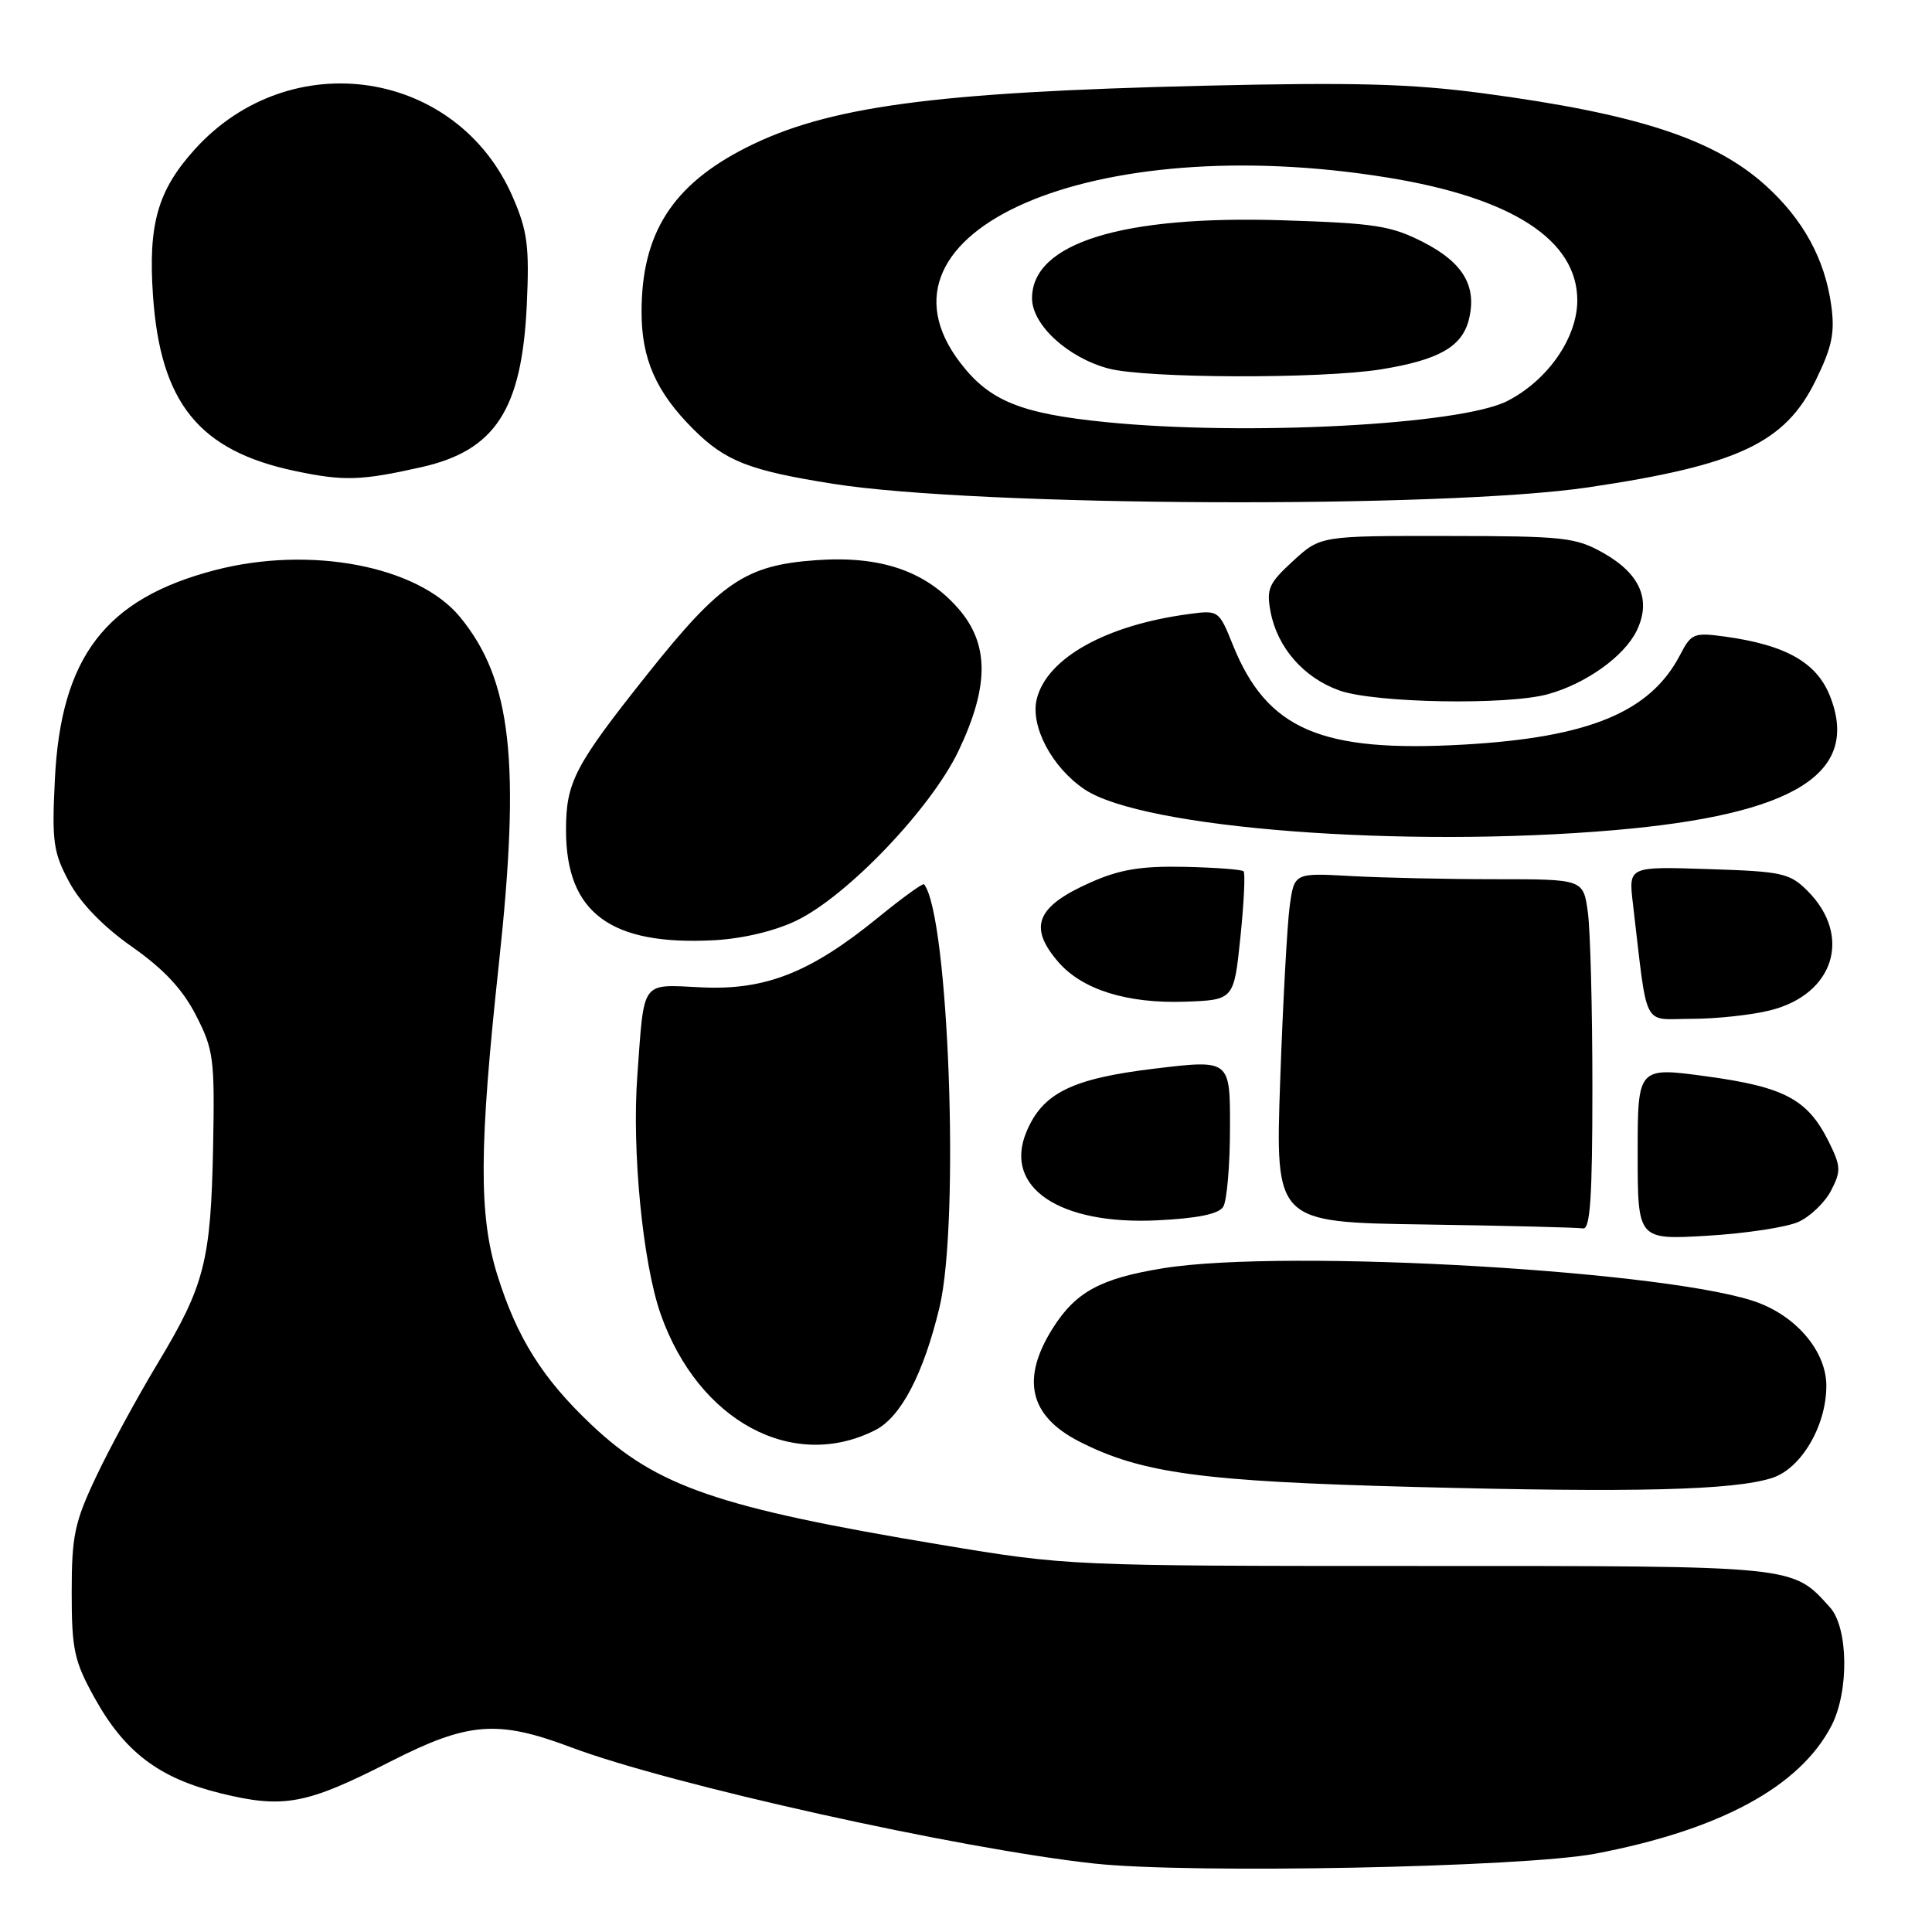 <?xml version="1.0" encoding="UTF-8" standalone="no"?>
<!DOCTYPE svg PUBLIC "-//W3C//DTD SVG 1.1//EN" "http://www.w3.org/Graphics/SVG/1.1/DTD/svg11.dtd" >
<svg xmlns="http://www.w3.org/2000/svg" xmlns:xlink="http://www.w3.org/1999/xlink" version="1.1" viewBox="0 0 256 256">
 <g >
 <path fill="currentColor"
d=" M 211.40 245.62 C 227.93 242.47 238.50 236.74 242.68 228.66 C 245.03 224.10 244.92 215.68 242.47 212.97 C 237.44 207.41 238.32 207.50 188.00 207.50 C 141.75 207.50 141.41 207.48 124.73 204.70 C 95.14 199.77 87.04 196.99 78.36 188.78 C 71.87 182.64 68.49 177.26 65.88 168.88 C 63.43 160.99 63.48 152.02 66.09 127.84 C 69.01 100.92 67.80 90.06 60.94 81.74 C 55.36 74.98 41.10 72.26 28.47 75.55 C 13.97 79.33 8.06 87.07 7.27 103.30 C 6.86 111.56 7.06 112.95 9.18 116.89 C 10.70 119.71 13.68 122.78 17.50 125.46 C 21.69 128.40 24.19 131.07 25.96 134.52 C 28.30 139.07 28.46 140.26 28.24 151.85 C 27.94 167.11 27.12 170.31 20.90 180.64 C 18.20 185.12 14.53 191.87 12.75 195.64 C 9.88 201.70 9.50 203.49 9.50 211.00 C 9.50 218.57 9.83 220.09 12.50 224.92 C 16.49 232.14 21.04 235.60 29.19 237.61 C 37.55 239.67 40.54 239.12 51.62 233.47 C 62.02 228.16 65.89 227.85 75.65 231.52 C 88.76 236.46 127.15 244.99 145.00 246.93 C 157.68 248.31 201.84 247.44 211.40 245.62 Z  M 234.77 195.85 C 238.64 194.64 242.00 188.96 242.00 183.62 C 242.00 179.28 238.38 174.77 233.25 172.72 C 222.62 168.46 170.50 165.39 154.12 168.05 C 145.81 169.40 142.54 171.18 139.49 176.01 C 135.25 182.74 136.40 187.63 143.01 191.01 C 151.27 195.22 159.23 196.30 187.50 197.03 C 216.67 197.79 229.63 197.47 234.77 195.85 Z  M 116.01 189.48 C 119.39 187.75 122.38 182.01 124.49 173.22 C 127.20 161.90 125.71 121.27 122.44 117.17 C 122.29 116.99 119.55 118.97 116.34 121.59 C 107.39 128.88 101.43 131.23 92.97 130.83 C 84.83 130.45 85.39 129.68 84.45 142.50 C 83.71 152.49 85.17 167.40 87.55 174.15 C 92.54 188.31 105.07 195.06 116.01 189.48 Z  M 238.32 161.90 C 239.88 161.19 241.82 159.32 242.63 157.75 C 243.97 155.17 243.93 154.53 242.31 151.26 C 239.53 145.68 236.46 144.03 226.18 142.63 C 217.00 141.37 217.00 141.37 217.00 152.83 C 217.00 164.29 217.00 164.29 226.25 163.74 C 231.34 163.44 236.77 162.61 238.32 161.90 Z  M 211.00 144.14 C 211.00 133.77 210.73 123.30 210.40 120.89 C 209.80 116.50 209.80 116.50 198.15 116.50 C 191.74 116.50 183.13 116.31 179.00 116.08 C 171.50 115.66 171.50 115.66 170.89 120.08 C 170.56 122.51 169.99 132.93 169.63 143.23 C 168.98 161.96 168.98 161.96 188.74 162.25 C 199.61 162.41 209.06 162.65 209.75 162.77 C 210.71 162.95 211.00 158.68 211.00 144.14 Z  M 162.08 159.91 C 162.57 159.13 162.98 154.43 162.98 149.45 C 163.00 140.40 163.00 140.40 153.06 141.59 C 142.03 142.91 138.14 144.82 135.99 150.02 C 132.96 157.34 140.38 162.33 153.34 161.70 C 158.66 161.44 161.47 160.87 162.08 159.91 Z  M 234.58 133.87 C 243.04 131.75 245.45 124.00 239.51 118.05 C 237.15 115.69 236.16 115.47 226.37 115.16 C 215.79 114.81 215.79 114.81 216.36 119.66 C 218.38 136.73 217.50 135.00 224.15 135.00 C 227.43 135.00 232.13 134.49 234.58 133.87 Z  M 164.36 124.19 C 164.83 119.62 165.02 115.69 164.78 115.45 C 164.55 115.21 161.01 114.95 156.93 114.86 C 151.19 114.74 148.37 115.21 144.52 116.92 C 137.30 120.12 136.21 122.82 140.25 127.49 C 143.42 131.14 149.35 132.99 157.00 132.73 C 163.50 132.50 163.50 132.50 164.36 124.19 Z  M 105.54 121.98 C 112.30 118.71 123.36 107.12 127.00 99.51 C 131.10 90.91 131.09 85.31 126.95 80.60 C 122.59 75.63 116.63 73.61 108.10 74.23 C 98.82 74.89 95.52 77.11 85.88 89.21 C 76.13 101.46 75.00 103.61 75.00 110.00 C 75.00 120.96 80.90 125.33 94.69 124.58 C 98.46 124.37 102.69 123.36 105.54 121.98 Z  M 214.00 109.99 C 237.83 107.93 246.57 102.46 242.46 92.18 C 240.68 87.75 236.59 85.45 228.49 84.34 C 224.46 83.79 224.08 83.95 222.63 86.76 C 218.70 94.34 210.60 97.71 194.00 98.66 C 175.03 99.75 167.89 96.67 163.37 85.48 C 161.51 80.86 161.47 80.83 157.50 81.37 C 146.55 82.83 138.74 87.19 137.38 92.60 C 136.48 96.20 139.38 101.69 143.72 104.60 C 151.42 109.77 185.94 112.42 214.00 109.99 Z  M 205.12 91.98 C 210.18 90.58 215.25 86.94 216.88 83.55 C 218.83 79.51 217.34 76.04 212.48 73.29 C 208.79 71.20 207.27 71.03 191.74 71.02 C 174.97 71.00 174.97 71.00 171.34 74.33 C 168.12 77.28 167.78 78.03 168.36 81.08 C 169.26 85.82 172.76 89.82 177.50 91.50 C 182.21 93.16 199.76 93.47 205.12 91.98 Z  M 210.50 64.57 C 230.30 61.63 236.54 58.69 240.58 50.42 C 242.76 45.97 243.15 44.10 242.65 40.47 C 241.81 34.34 238.93 29.07 233.96 24.58 C 227.12 18.41 216.94 15.08 196.50 12.36 C 186.96 11.09 179.37 10.89 159.50 11.36 C 123.67 12.21 109.64 14.11 98.85 19.57 C 89.10 24.52 85.02 30.91 85.01 41.28 C 85.00 47.55 86.92 51.92 91.85 56.85 C 96.11 61.11 99.28 62.35 110.41 64.11 C 129.54 67.14 191.32 67.42 210.50 64.57 Z  M 55.84 61.90 C 65.62 59.70 69.15 54.28 69.80 40.44 C 70.16 32.68 69.90 30.64 67.98 26.19 C 60.65 9.14 38.47 5.78 25.81 19.79 C 20.90 25.22 19.62 29.69 20.27 39.15 C 21.25 53.40 26.37 59.73 39.10 62.41 C 45.54 63.77 47.85 63.70 55.84 61.90 Z  M 146.50 55.93 C 135.23 54.80 131.11 53.12 127.25 48.08 C 113.86 30.62 144.81 17.19 183.87 23.53 C 200.35 26.20 209.00 31.80 209.00 39.80 C 209.00 44.77 205.07 50.41 199.72 53.14 C 193.53 56.30 165.08 57.79 146.50 55.93 Z  M 183.00 48.94 C 190.64 47.70 193.72 45.96 194.63 42.35 C 195.73 37.95 193.90 34.82 188.65 32.12 C 184.35 29.91 182.26 29.58 169.98 29.19 C 148.66 28.51 136.75 32.21 136.75 39.52 C 136.75 43.04 141.48 47.39 146.88 48.83 C 151.84 50.15 175.05 50.22 183.00 48.94 Z "/>
</g>
</svg>